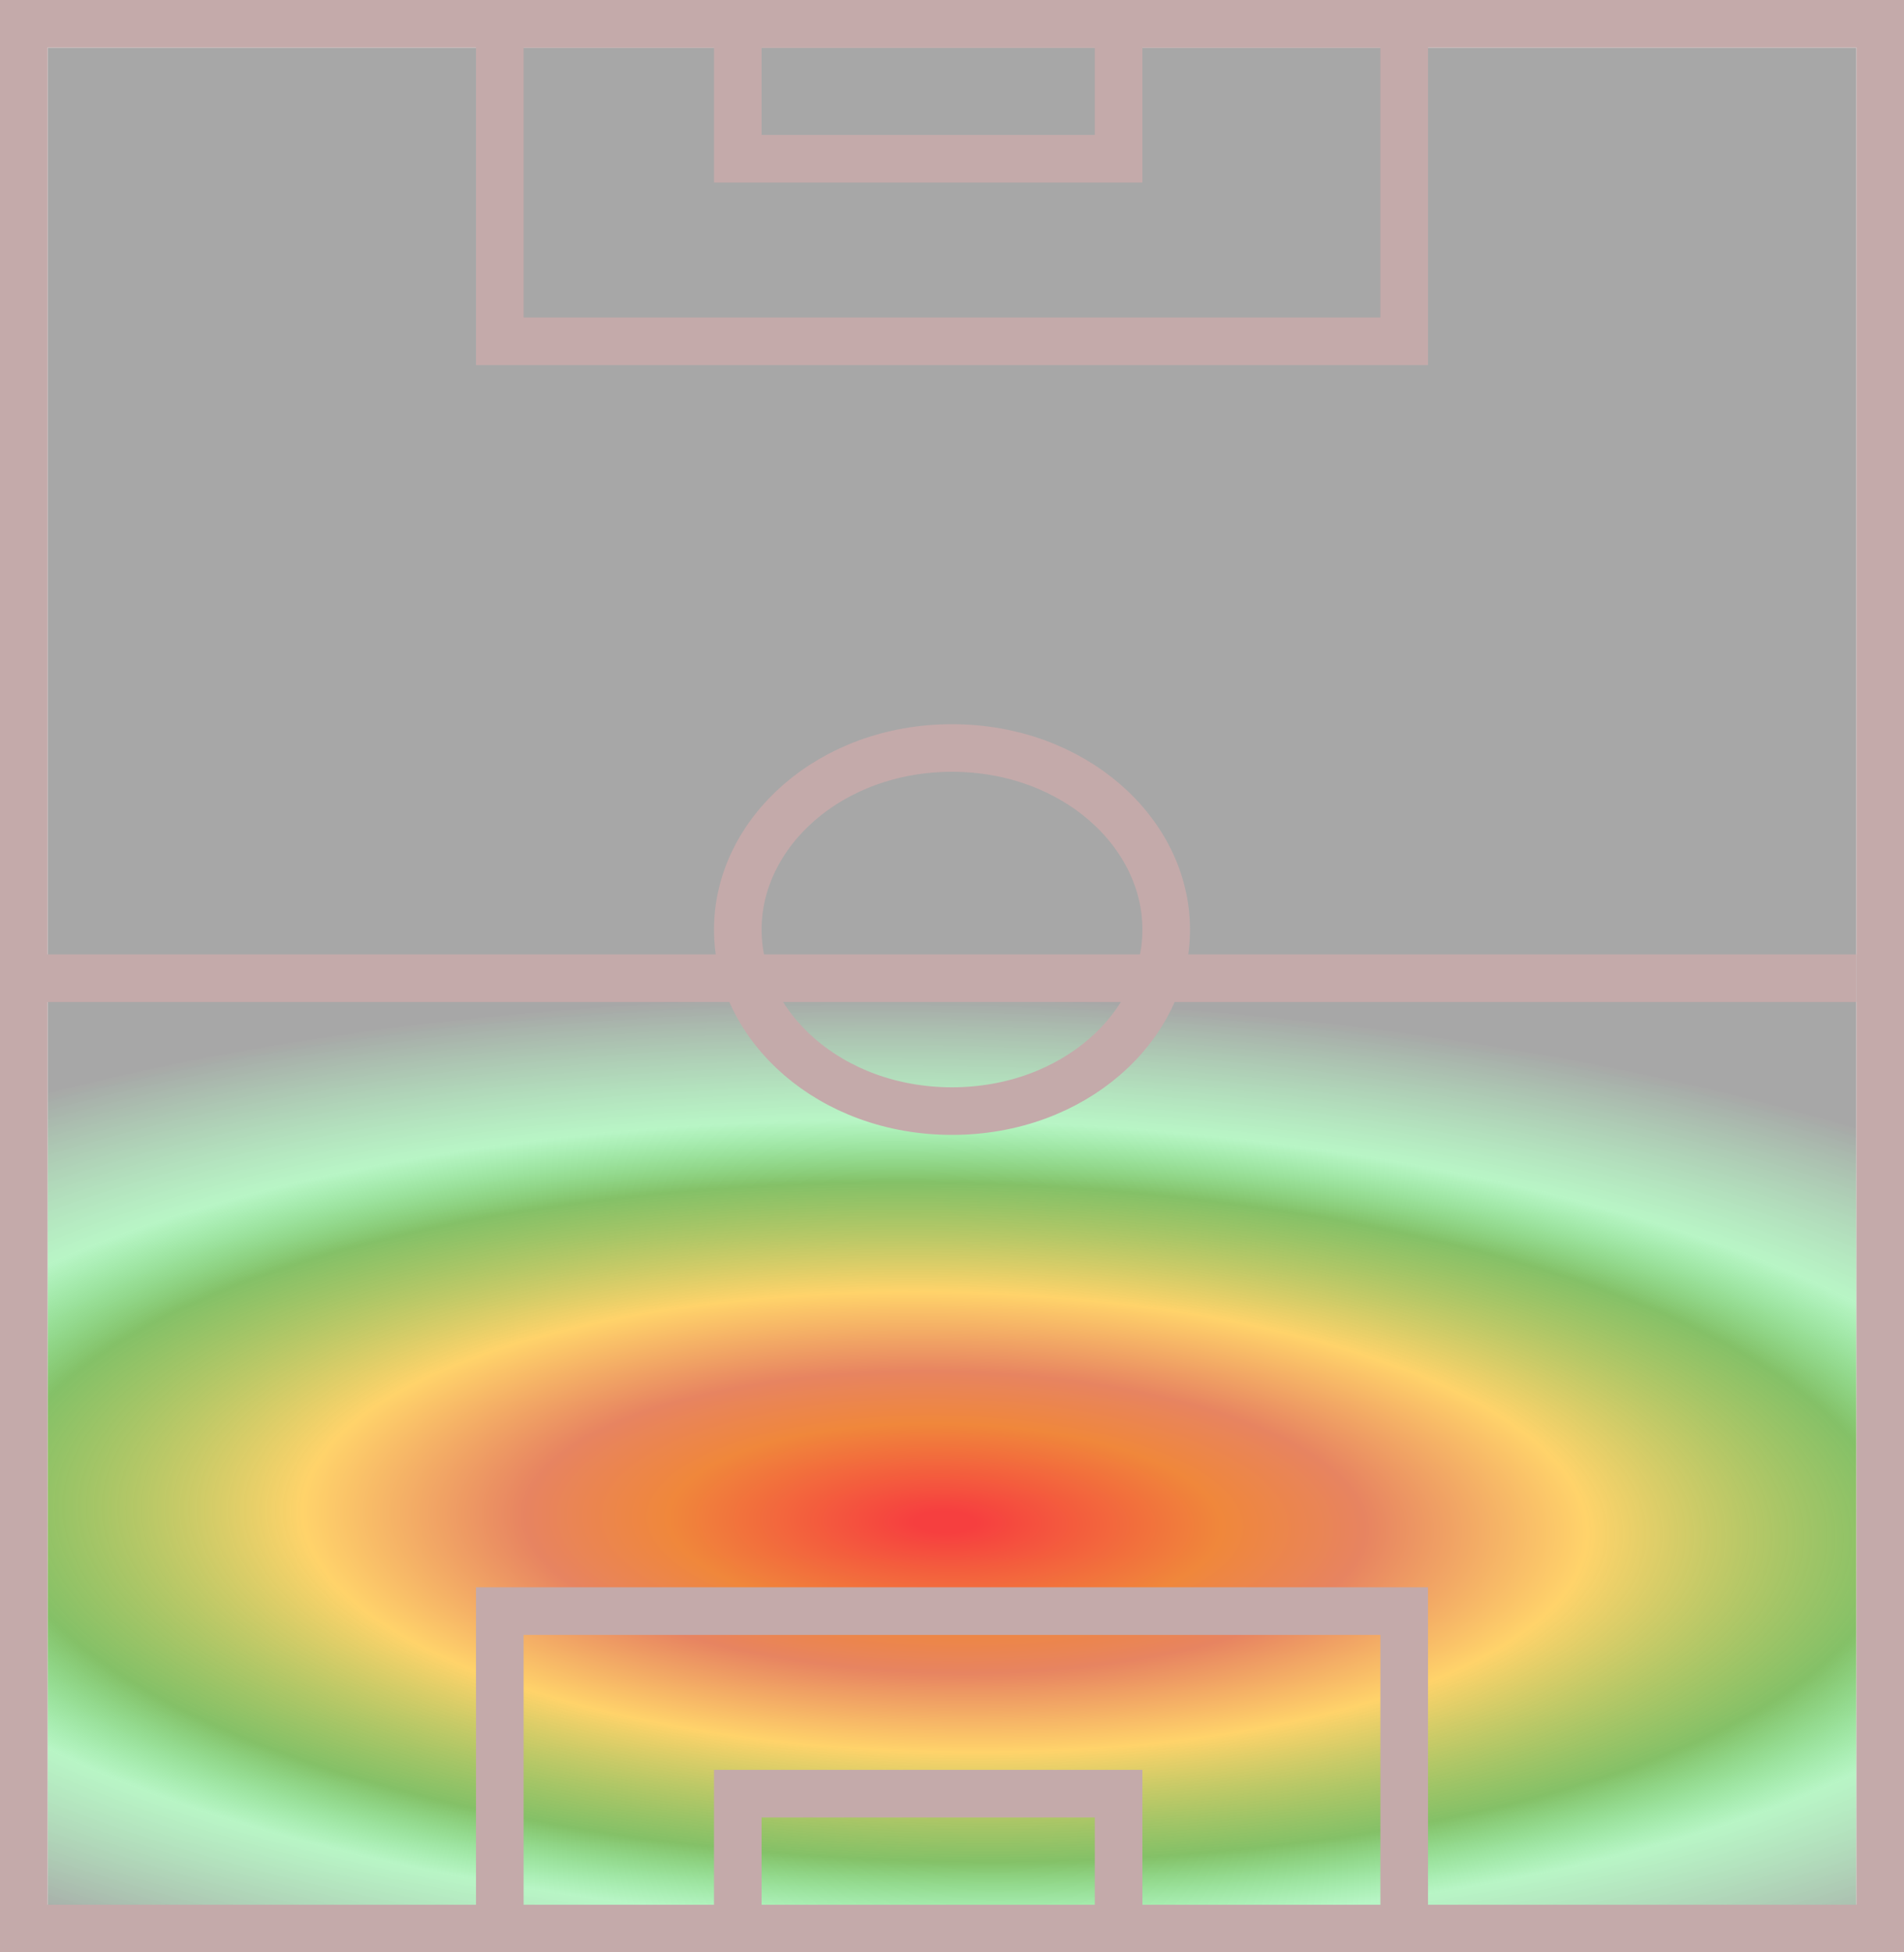 <svg width="40" height="41" viewBox="0 0 40 41" fill="none" xmlns="http://www.w3.org/2000/svg">
<path d="M1 1H39V41H1V1Z" fill="url(#paint0_radial_200_11)" fill-opacity="0.8"/>
<rect x="0.5" y="0.5" width="39" height="40" stroke="#C4AAAA"/>
<rect x="10.5" y="33.833" width="19" height="6.667" stroke="#C4AAAA"/>
<rect x="10.5" y="0.5" width="19" height="6.667" stroke="#C4AAAA"/>
<line x1="39" y1="20.542" y2="20.542" stroke="#C4AAAA"/>
<path d="M24.5 19.521C24.5 21.56 22.557 23.333 20 23.333C17.443 23.333 15.5 21.56 15.5 19.521C15.5 17.482 17.443 15.708 20 15.708C22.557 15.708 24.5 17.482 24.5 19.521Z" stroke="#C4AAAA"/>
<rect x="15.5" y="37.667" width="8" height="2.833" stroke="#C4AAAA"/>
<rect x="15.5" y="0.5" width="8" height="2.833" stroke="#C4AAAA"/>
<defs>
<radialGradient id="paint0_radial_200_11" cx="0" cy="0" r="1" gradientUnits="userSpaceOnUse" gradientTransform="translate(20 32) rotate(0.924) scale(31.004 11.068)">
<stop offset="0.021" stop-color="#F40F0F"/>
<stop offset="0.188" stop-color="#EC690A"/>
<stop offset="0.286" stop-color="#E16539"/>
<stop offset="0.438" stop-color="#FFC845"/>
<stop offset="0.646" stop-color="#419F15" stop-opacity="0.81"/>
<stop offset="0.766" stop-color="#11DE3E" stop-opacity="0.37"/>
<stop offset="1" stop-color="#0F0F0F" stop-opacity="0.46"/>
</radialGradient>
</defs>
</svg>

